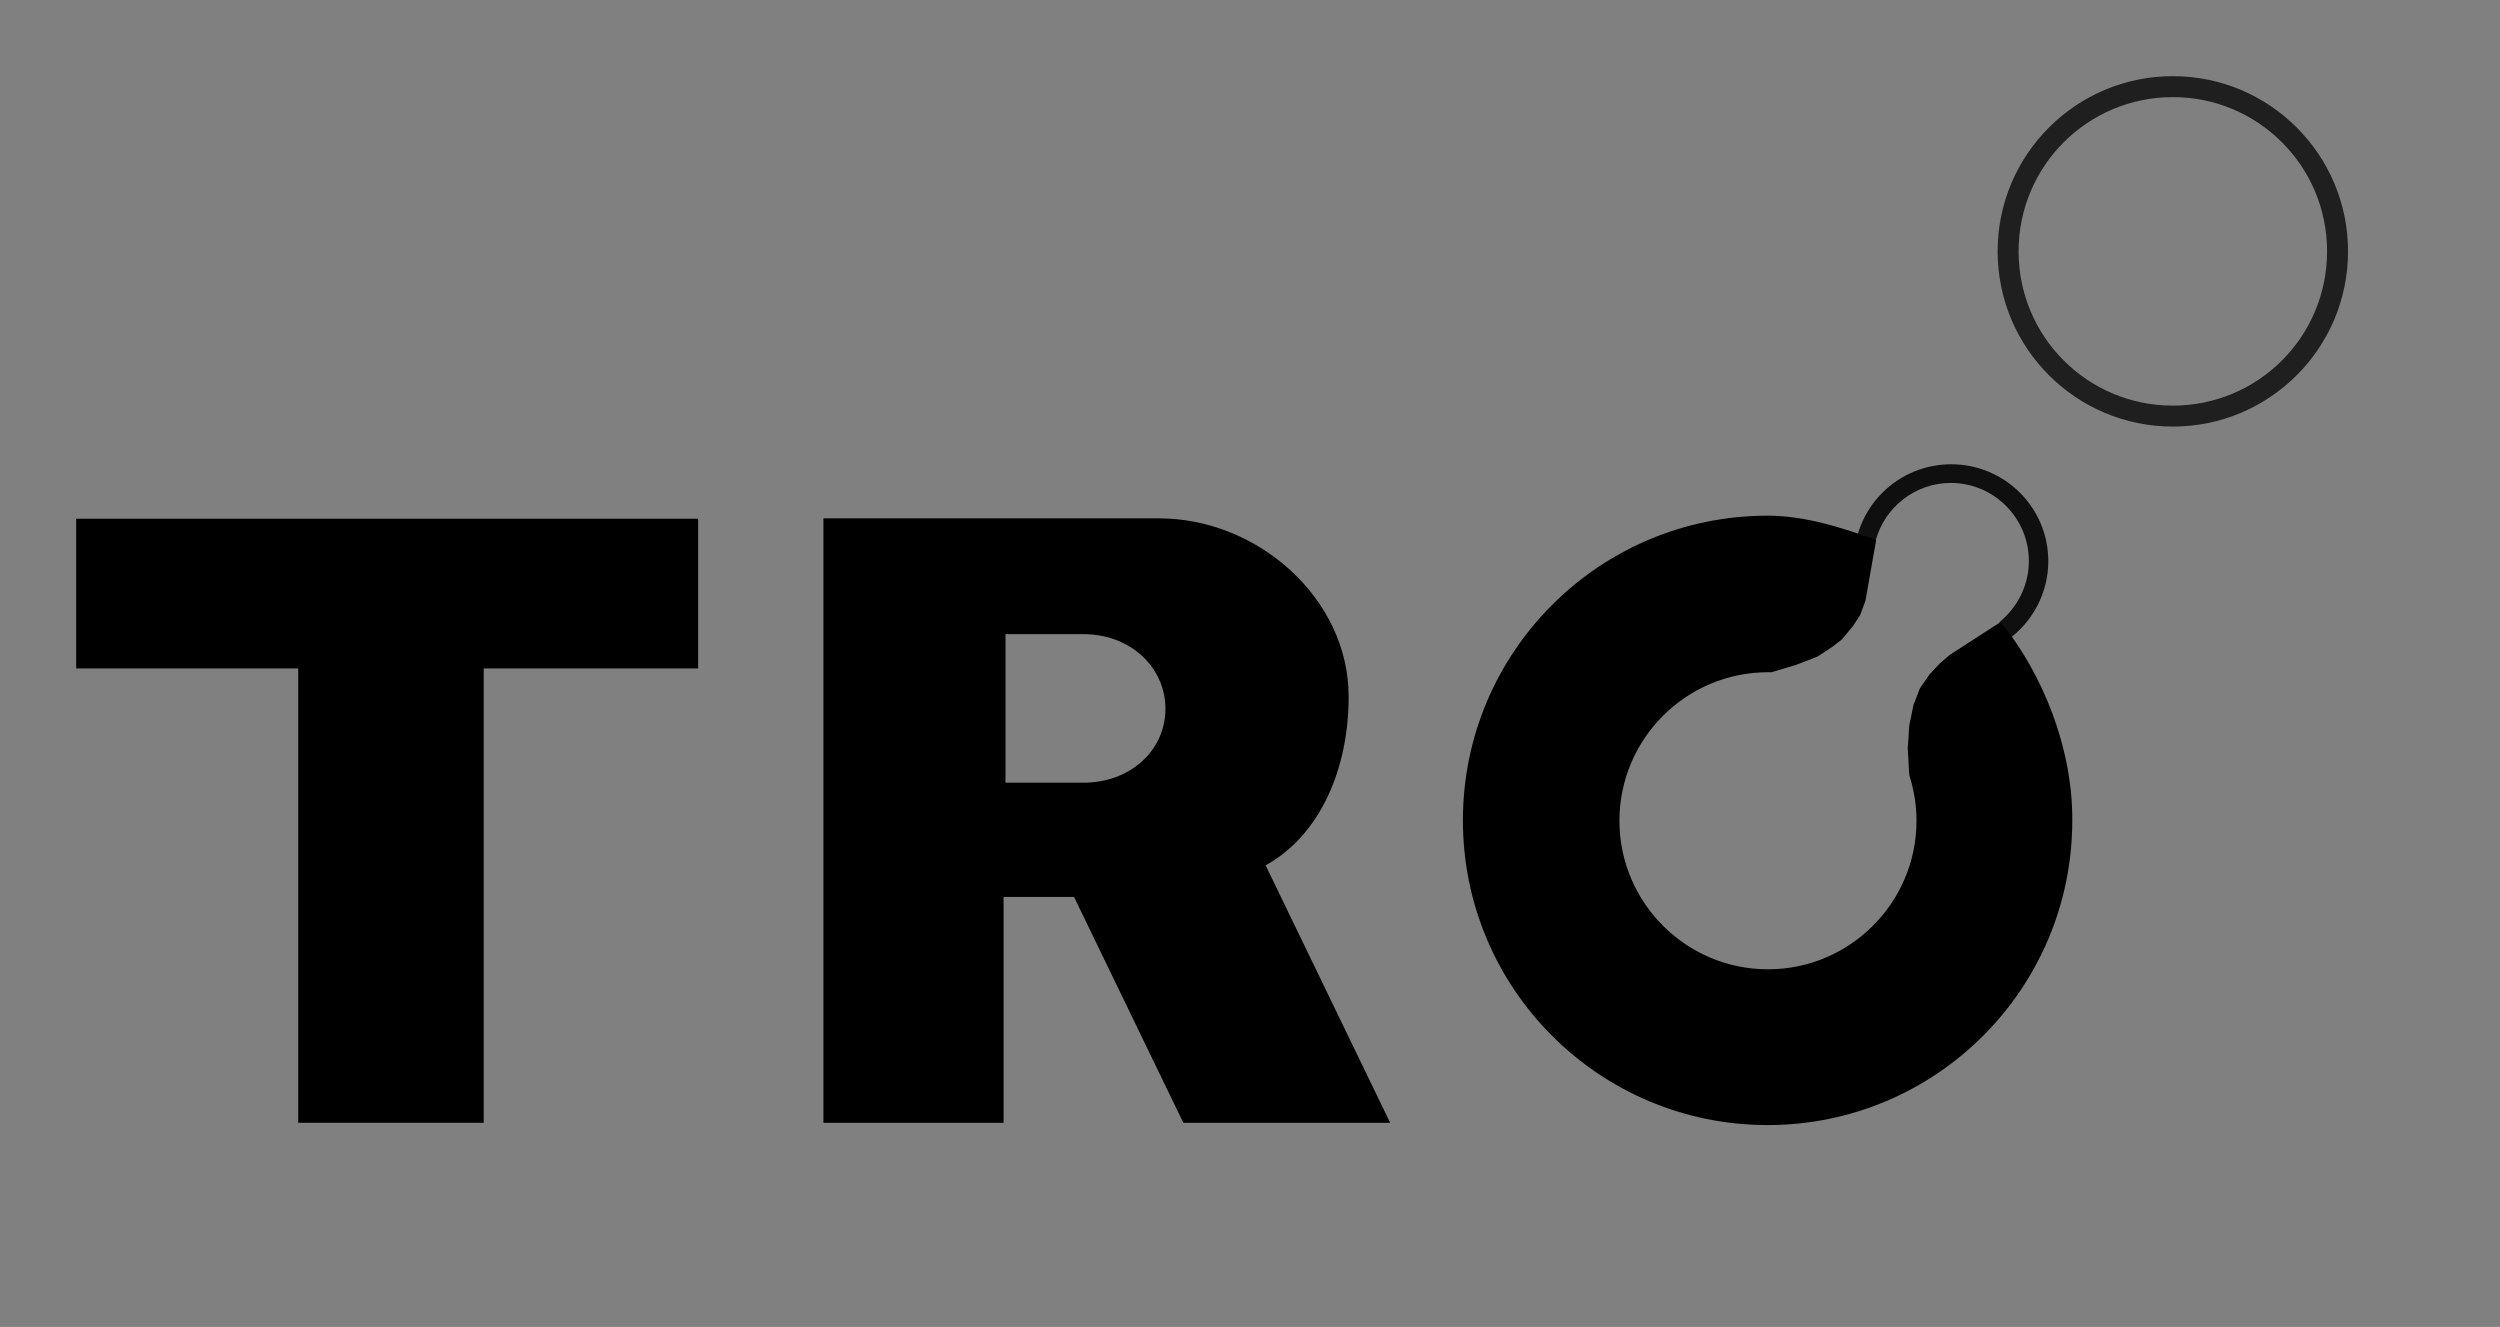 <?xml version="1.0" encoding="utf-8"?>
<!-- Generator: Adobe Illustrator 19.2.0, SVG Export Plug-In . SVG Version: 6.00 Build 0)  -->
<svg version="1.1" id="tro-logo" xmlns="http://www.w3.org/2000/svg" xmlns:xlink="http://www.w3.org/1999/xlink" x="0px" y="0px"
	 viewBox="0 0 656.4 348.4" style="enable-background:new 0 0 656.4 348.4;" xml:space="preserve">
<rect x="0" y="0" width="656.4" height="348.4" fill="#808080" stroke="none"/>
<style type="text/css">
	.st0{fill:#ffffff;}
	.st1{opacity:0.88;}
	.st2{opacity:0.76;}
</style>
<g>
	<polygon points="183.3,136.2 20,136.2 20,175.5 78.3,175.5 78.3,294.8 127,294.8 127,175.5 183.3,175.5 	"/>
	<path d="M332.3,227.2c14.3-7.9,21.8-25.3,21.8-44.3c0-25.8-23.9-46.8-49.8-46.8c-2.2,0-44.4,0-46.5,0l0,0h-0.1h-41.5v30.7v128h47.3
		v-59.3H282l28.7,59.3H365L332.3,227.2z M284.5,205.5c-4.8,0-10.8,0-15.1,0H264v-4.8v-29.4v-4.8h20.5l0,0c12.4,0,21.5,8.8,21.5,19.6
		S296.9,205.5,284.5,205.5z"/>
	<path class="st0" d="M492.3,140.6"/>
	<path class="st1" d="M512.3,121.9c-13.8,0-25,10.9-25.5,24.5c0.3-0.7,0.6-1.4,0.9-2.1c1.1-2.3,3-2.9,4.8-2.5
		c2.4-8.6,10.3-15,19.7-15c11.3,0,20.5,9.2,20.5,20.5c0,6.5-3.1,12.3-7.8,16.1c1.5,0.9,2.3,2.7,2.4,4.5c6.3-4.6,10.5-12.1,10.5-20.6
		C537.8,133.3,526.4,121.9,512.3,121.9z"/>
	<path class="st2" d="M570.5,20c-25.4,0-46,20.6-46,46s20.6,46,46,46s46-20.6,46-46S595.9,20,570.5,20z M570.5,106.5
		c-22.4,0-40.5-18.1-40.5-40.5s18.1-40.5,40.5-40.5c22.4,0,40.5,18.1,40.5,40.5S592.9,106.5,570.5,106.5z"/>
	<path d="M525.3,163.3l-13.3,8.6l-2.7,2.3l-2.7,2.9l-2.5,3.6l-1.7,4.4l-1.1,5.4l-0.4,6l0.4,7l0,0c1.2,3.8,1.9,7.8,1.9,12
		c0,21.5-17.5,39-39,39c-21.5,0-39-17.5-39-39s17.5-39,39-39c0.3,0,0.6,0,0.9,0l0,0l6.4-1.9l5.7-2.2l3.8-2.5l2.6-2l2.9-3.5l1.9-2.9
		l1.4-3.8l2.8-15.9c-8.7-3.2-18.6-6.4-28.5-6.4c-44.2,0-80,35.8-80,80s35.8,80,80,80c44.2,0,80-35.8,80-80
		C544.2,196.5,536.4,177,525.3,163.3z"/>
</g>
</svg>

